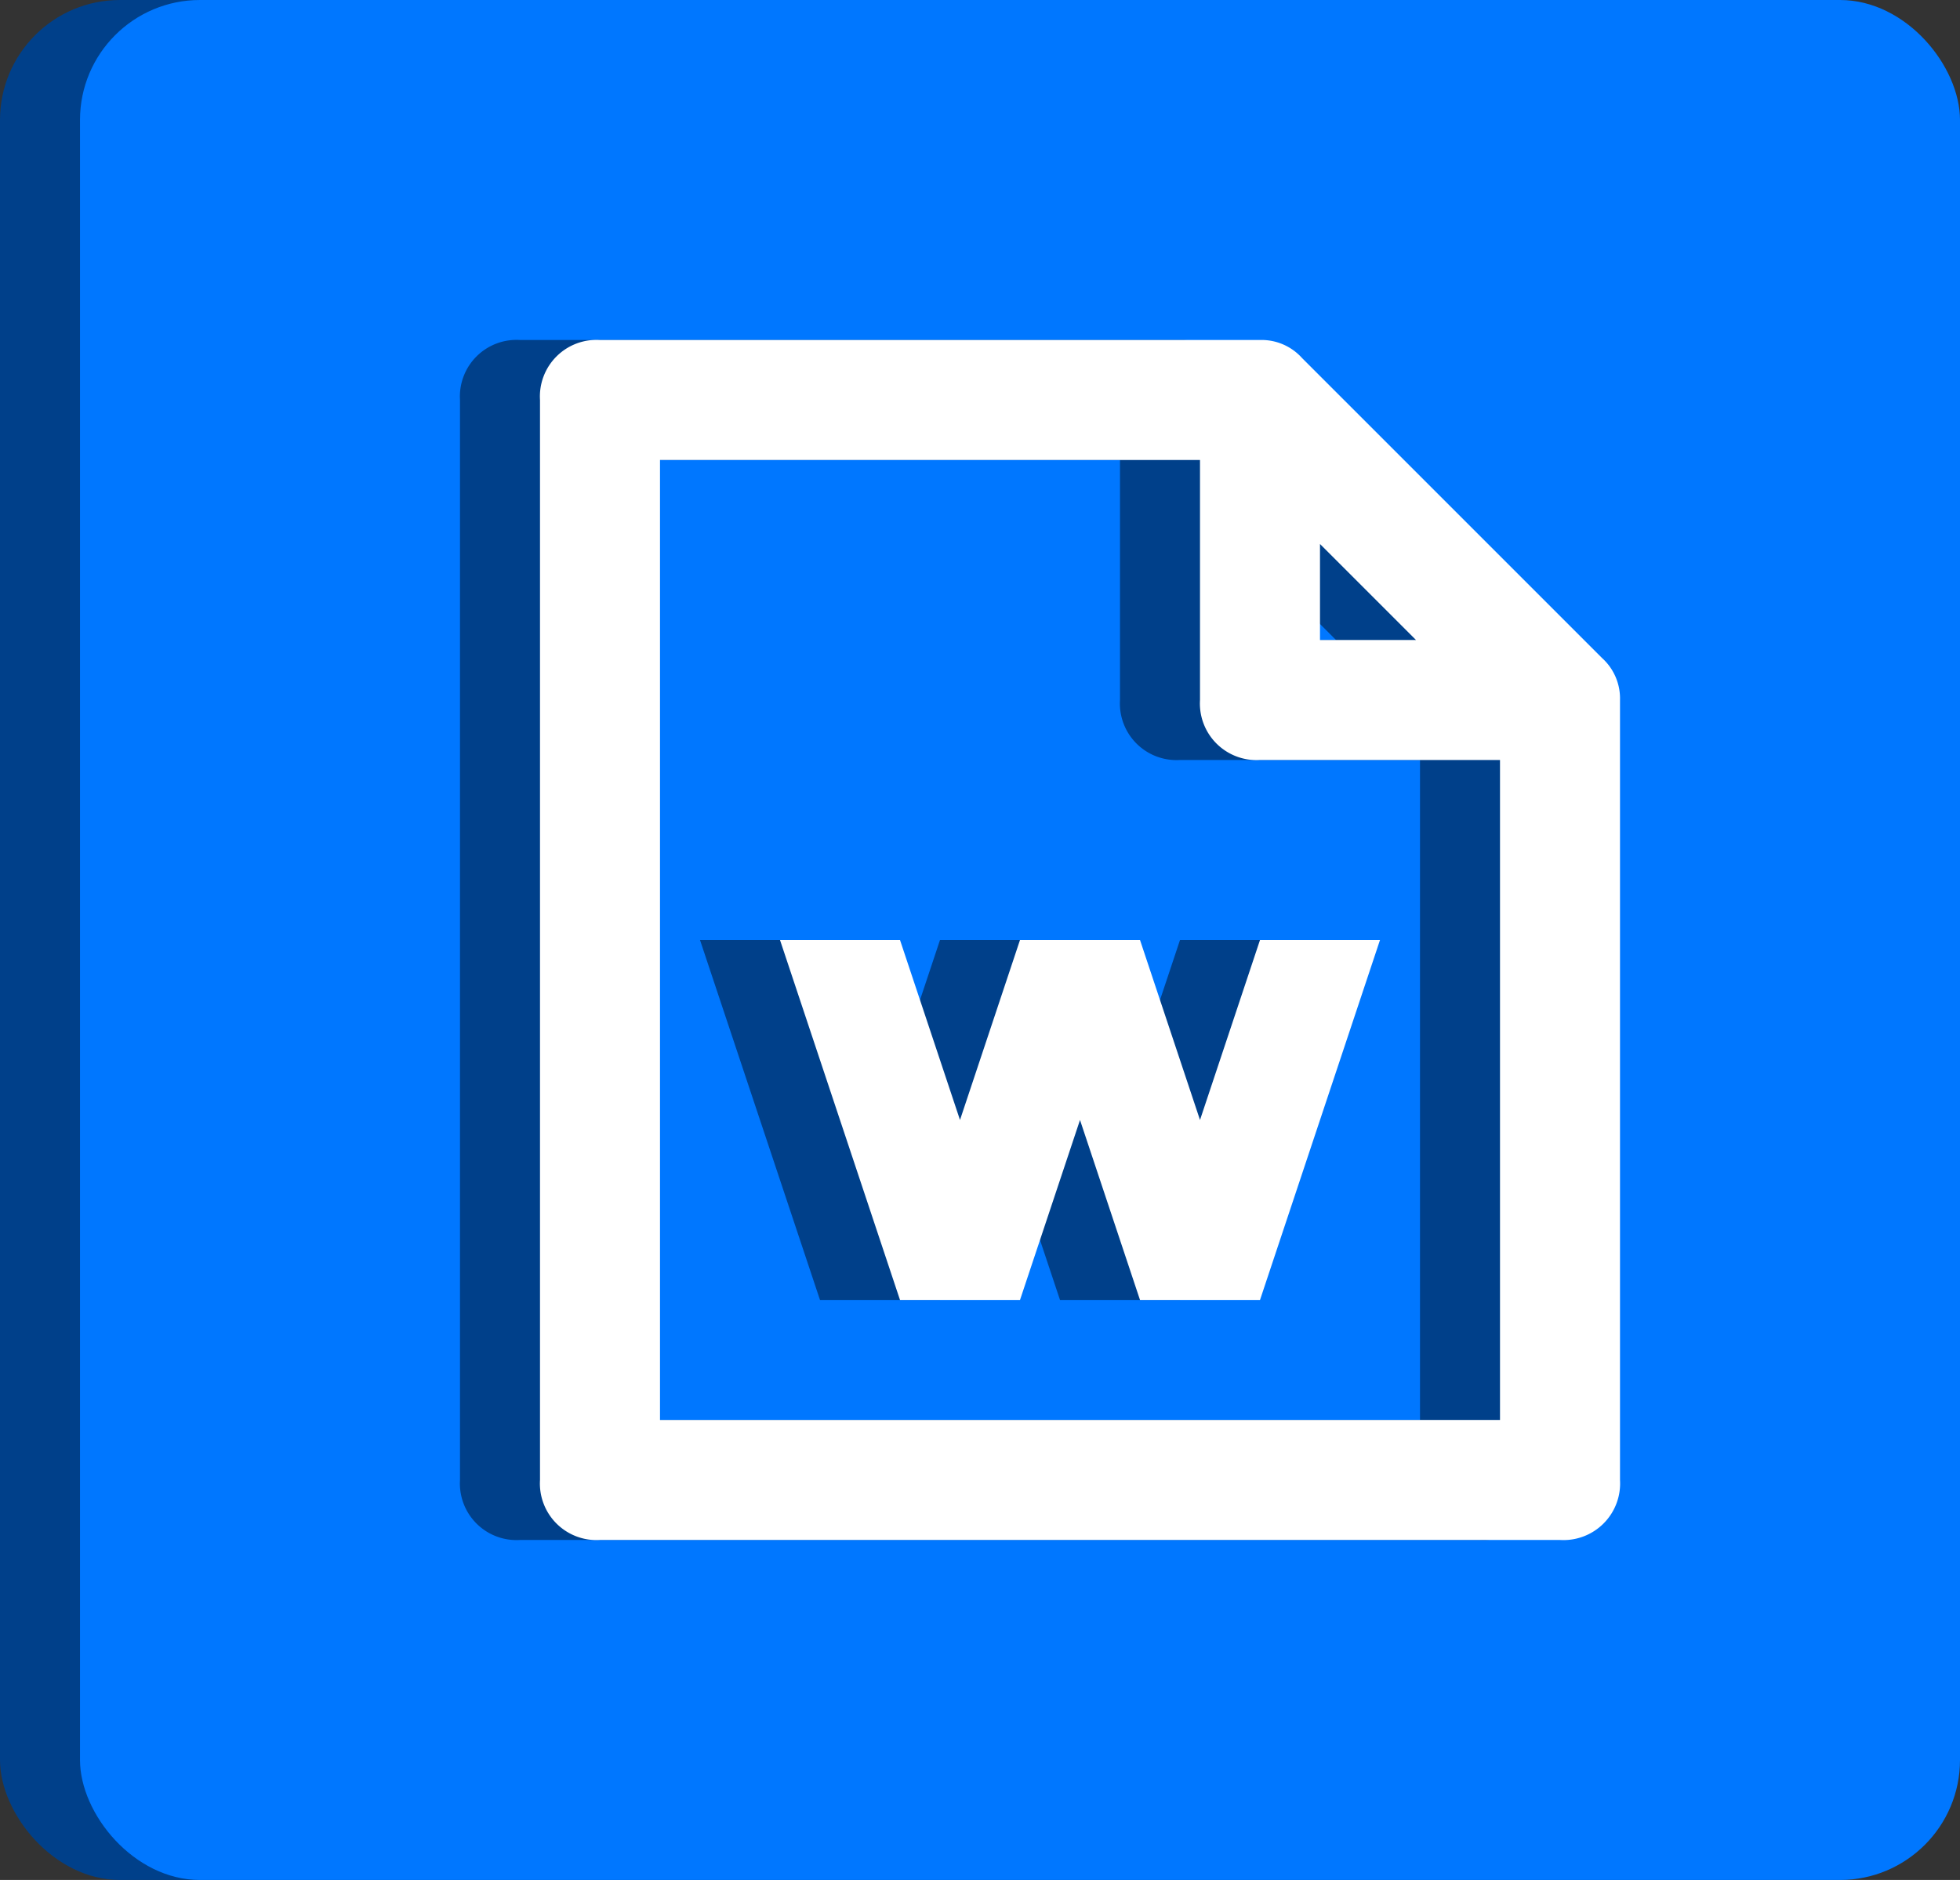 <svg xmlns="http://www.w3.org/2000/svg" viewBox="0 0 98 94"><rect x="0" y="0" width="98" height="94" fill="#333333" stroke="none"/><title>cat-www_icon</title><rect width="94" height="94" rx="6" ry="6" style="fill:#00408a"/><rect x="4" width="94" height="94" rx="6" ry="6" style="fill:#07f"/><path d="M120.1,32.9l-15-15A2.72,2.72,0,0,0,103,17H70a2.83,2.83,0,0,0-3,3V74a2.83,2.83,0,0,0,3,3h48a2.83,2.83,0,0,0,3-3V35A2.72,2.72,0,0,0,120.1,32.9ZM106,27.2l4.8,4.8H106ZM115,71H73V23h27V35a2.83,2.83,0,0,0,3,3h12Z" transform="translate(-44)" style="fill:#00408a"/><path d="M85,47H79l6,18h6l3-9,3,9h6l6-18h-6l-3,9-3-9H91l-3,9Z" transform="translate(-44)" style="fill:#00408a"/><path d="M124.1,32.9l-15-15A2.72,2.72,0,0,0,107,17H74a2.83,2.83,0,0,0-3,3V74a2.83,2.83,0,0,0,3,3h48a2.83,2.83,0,0,0,3-3V35A2.72,2.72,0,0,0,124.1,32.9ZM110,27.2l4.8,4.8H110ZM119,71H77V23h27V35a2.83,2.83,0,0,0,3,3h12Z" transform="translate(-44)" style="fill:#fff"/><path d="M89,47H83l6,18h6l3-9,3,9h6l6-18h-6l-3,9-3-9H95l-3,9Z" transform="translate(-44)" style="fill:#fff"/></svg>